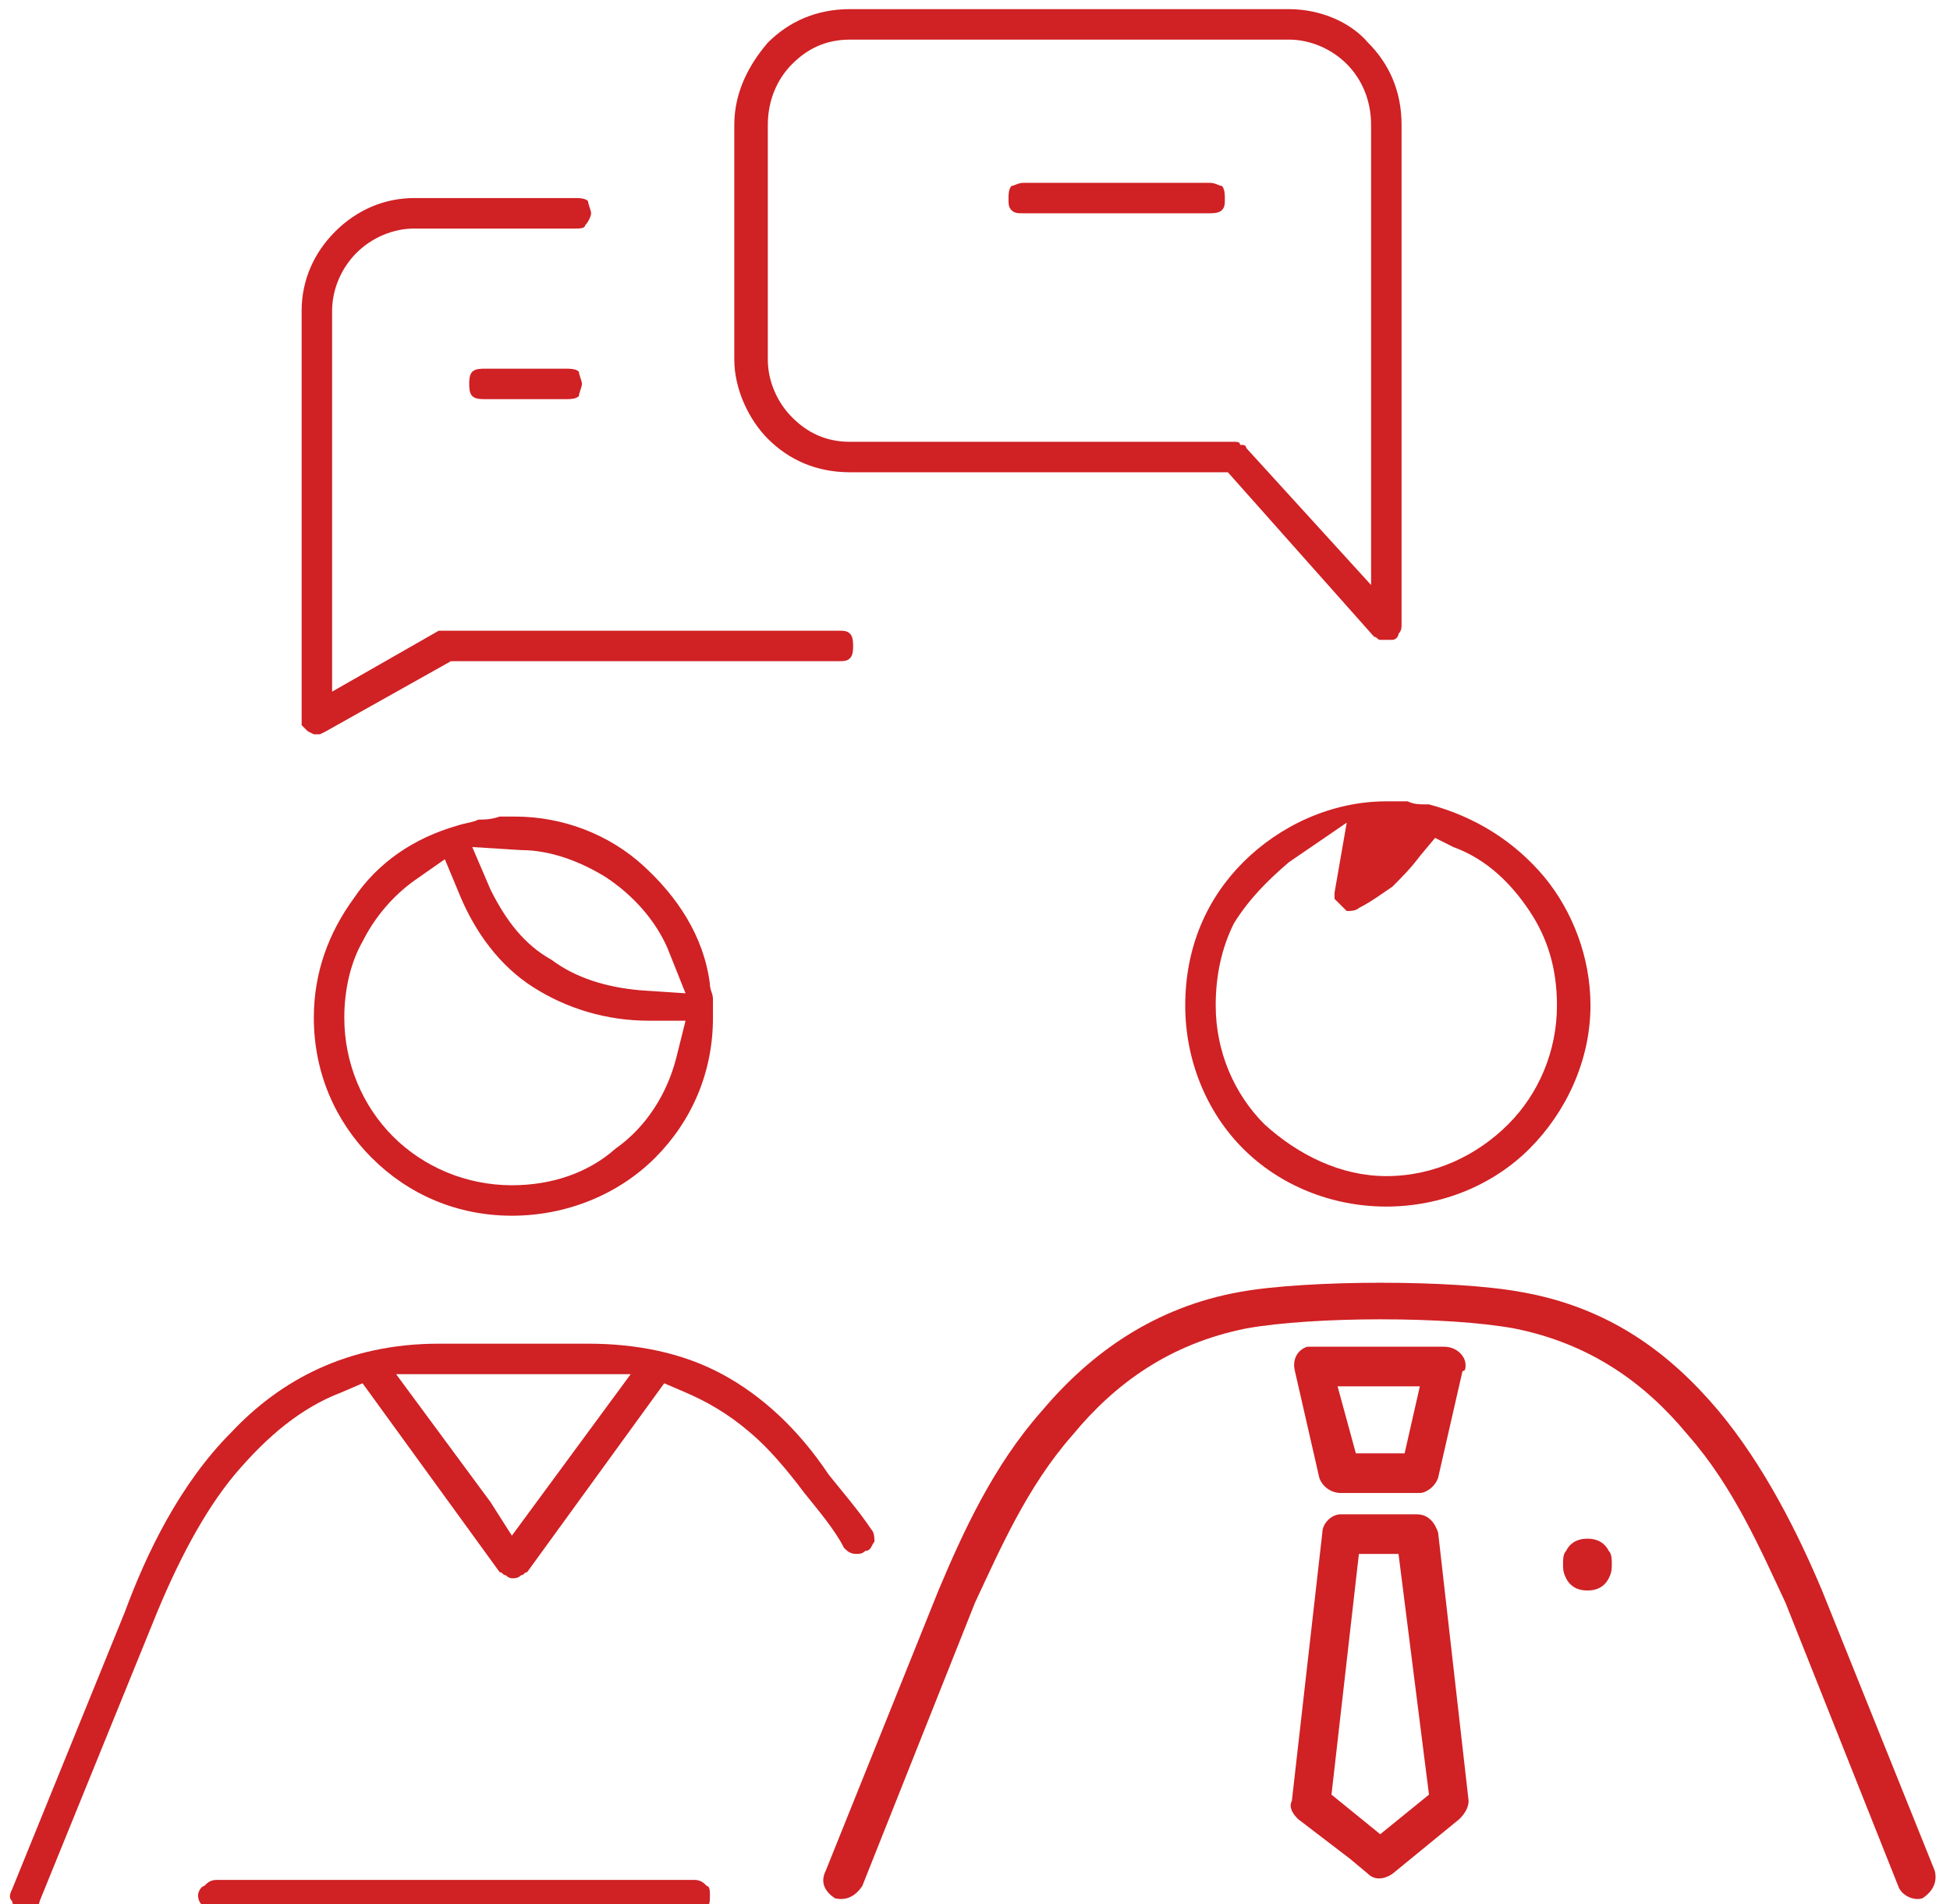 <?xml version="1.0" encoding="UTF-8"?>
<!DOCTYPE svg PUBLIC "-//W3C//DTD SVG 1.1//EN" "http://www.w3.org/Graphics/SVG/1.1/DTD/svg11.dtd">
<!-- Creator: CorelDRAW X7 -->
<svg xmlns="http://www.w3.org/2000/svg" xml:space="preserve" width="640px" height="625px" version="1.1" style="shape-rendering:geometricPrecision; text-rendering:geometricPrecision; image-rendering:optimizeQuality; fill-rule:evenodd; clip-rule:evenodd"
viewBox="0 0 640 625"
 xmlns:xlink="http://www.w3.org/1999/xlink">
 <defs>
  <style type="text/css">
   <![CDATA[
    .fil0 {fill:none;fill-rule:nonzero}
    .fil1 {fill:#D02124;fill-rule:nonzero}
   ]]>
  </style>
 </defs>
 <g id="Слой_x0020_1">
  <g id="_1171695440">
   <g>
    <path class="fil0" d="M277 617l37 -93c15,-37 41,-84 94,-94 22,-4 68,-4 90,0 53,10 79,57 94,94l37 93"/>
    <path class="fil1" d="M283 619c-2,3 -5,5 -9,4 -3,-2 -5,-5 -3,-9l37 -92c8,-19 18,-41 34,-59 16,-19 37,-34 65,-39 11,-2 29,-3 46,-3 18,0 35,1 46,3 29,5 49,20 65,39 15,18 26,40 34,59l37 92c1,4 -1,7 -4,9 -3,1 -7,-1 -8,-4l-37 -93c-8,-17 -17,-38 -32,-55 -14,-17 -32,-30 -57,-35 -11,-2 -27,-3 -44,-3 -16,0 -33,1 -44,3 -25,5 -43,18 -57,35 -15,17 -24,38 -32,55l-37 93z"/>
    <path class="fil1" d="M458 490l-18 0c-3,0 -6,-2 -7,-5l-8 -35c-1,-4 1,-7 4,-8l2 0 43 0c4,0 7,3 7,6 0,1 0,2 -1,2l-8 35c-1,3 -4,5 -6,5l-8 0zm-15 120l-17 -13c-2,-2 -3,-4 -2,-6l10 -88c0,-3 3,-6 6,-6l25 0c4,0 6,3 7,6l10 88c0,2 -1,4 -3,6l-22 18c-3,2 -6,2 -8,0l-6 -5zm-6 -21l16 13 16 -13 -10 -79 -13 0 -9 79zm8 -112l16 0 5 -22 -27 0 6 22z"/>
    <path class="fil1" d="M514 518c1,2 3,4 7,4 4,0 6,-2 7,-4 1,-2 1,-3 1,-5 0,-1 0,-3 -1,-4 -1,-2 -3,-4 -7,-4 -4,0 -6,2 -7,4 -1,1 -1,3 -1,4 0,2 0,3 1,5z"/>
   </g>
   <path class="fil1" d="M7 627l1 0c1,0 2,0 3,0 1,-1 2,-2 2,-3l37 -91c8,-20 17,-37 27,-49 11,-13 22,-22 35,-27l7 -3 45 62c1,0 1,1 2,1 1,1 2,1 2,1 1,0 2,0 3,-1 1,0 1,-1 2,-1l45 -62 7 3c7,3 14,7 21,13 6,5 12,12 18,20 4,5 10,12 13,18 1,1 2,2 4,2 1,0 2,0 3,-1 2,0 2,-2 3,-3 0,-1 0,-3 -1,-4 -4,-6 -10,-13 -14,-18 -10,-15 -22,-26 -35,-33 -13,-7 -28,-10 -44,-10l-49 0c-30,0 -52,12 -68,29 -17,17 -28,40 -35,59l-37 91c-1,2 -1,3 0,4 0,1 1,2 2,3l1 0zm154 -134l-31 -42 77 0 -39 53 -7 -11zm-90 134l157 0c2,0 3,0 4,-1 1,-1 1,-2 1,-4 0,-1 0,-3 -1,-3 -1,-1 -2,-2 -4,-2l-157 0c-2,0 -3,1 -4,2 -1,0 -2,2 -2,3 0,2 1,3 2,4 1,1 2,1 4,1zm51 -247c12,12 28,19 46,19 18,0 35,-7 47,-19 12,-12 19,-28 19,-46 0,-2 0,-4 0,-6 0,-2 -1,-3 -1,-5 -2,-16 -11,-29 -22,-39 -11,-10 -26,-16 -42,-16 -1,0 -4,0 -5,0 -3,1 -5,1 -7,1 -2,1 -4,1 -7,2l0 0c-14,4 -26,12 -34,24 -8,11 -13,24 -13,39 0,18 7,34 19,46zm-3 -71c4,-8 10,-15 17,-20l10 -7 5 12c5,12 13,23 24,30 11,7 24,11 38,11l12 0 -3 12c-3,12 -10,23 -20,30 -9,8 -21,12 -34,12 -15,0 -29,-6 -39,-16 -10,-10 -16,-24 -16,-39 0,-9 2,-18 6,-25zm62 6c-9,-5 -15,-13 -20,-23l-6 -14 16 1c10,0 20,4 28,9 9,6 16,14 20,23l6 15 -15 -1c-11,-1 -21,-4 -29,-10zm227 62c12,12 29,19 47,19 18,0 35,-7 47,-19 12,-12 20,-29 20,-47 0,-16 -6,-31 -15,-42 -10,-12 -23,-20 -38,-24l-1 0c-2,0 -4,0 -6,-1 -2,0 -4,0 -7,0 -18,0 -35,8 -47,20 -12,12 -19,28 -19,47 0,18 7,35 19,47zm-3 -74c5,-8 11,-14 18,-20l19 -13 -4 23c0,0 0,1 0,2 0,0 1,1 1,1 1,1 2,2 3,3 1,0 3,0 4,-1 4,-2 8,-5 11,-7 3,-3 6,-6 9,-10l5 -6 6 3c11,4 19,12 25,21 6,9 9,19 9,31 0,15 -6,29 -16,39 -10,10 -24,17 -40,17 -15,0 -29,-7 -40,-17 -10,-10 -16,-24 -16,-39 0,-10 2,-19 6,-27zm-302 -62l1 0 1 0 2 -1 41 -23 127 0c2,0 3,0 4,-1 1,-1 1,-3 1,-4 0,-1 0,-3 -1,-4 -1,-1 -2,-1 -4,-1l-129 0 -1 0 -1 0 -35 20 0 -125c0,-7 3,-14 8,-19 5,-5 12,-8 19,-8l53 0c1,0 3,0 3,-1 1,-1 2,-3 2,-4 0,-1 -1,-3 -1,-4 -1,-1 -3,-1 -4,-1l-53 0c-10,0 -19,4 -26,11 -7,7 -11,16 -11,26l0 134c0,1 0,2 0,2 1,1 2,2 2,2l2 1zm350 -31c1,0 1,0 2,0l1 0 1 0c1,0 2,-1 2,-2 1,-1 1,-2 1,-3l0 -164c0,-11 -4,-20 -11,-27 -6,-7 -16,-11 -26,-11l-144 0c-11,0 -20,4 -27,11 -6,7 -11,16 -11,27l0 77c0,10 5,20 11,26 7,7 16,11 27,11l124 0 48 54c1,0 1,1 2,1zm-193 -189c5,-5 11,-8 19,-8l144 0c7,0 14,3 19,8 5,5 8,12 8,20l0 151 -41 -45c0,-1 -1,-1 -2,-1 0,-1 -1,-1 -2,-1l-126 0c-8,0 -14,-3 -19,-8 -5,-5 -8,-12 -8,-19l0 -77c0,-8 3,-15 8,-20zm-101 110l27 0c1,0 3,0 4,-1 0,-1 1,-3 1,-4 0,-1 -1,-3 -1,-4 -1,-1 -3,-1 -4,-1l-27 0c-1,0 -3,0 -4,1 -1,1 -1,3 -1,4 0,1 0,3 1,4 1,1 3,1 4,1zm177 -61l61 0c1,0 3,0 4,-1 1,-1 1,-2 1,-4 0,-1 0,-3 -1,-4 -1,0 -2,-1 -4,-1l-61 0c-2,0 -3,1 -4,1 -1,1 -1,3 -1,4 0,2 0,3 1,4 1,1 2,1 4,1z"/>
  </g>
 </g>
</svg>

